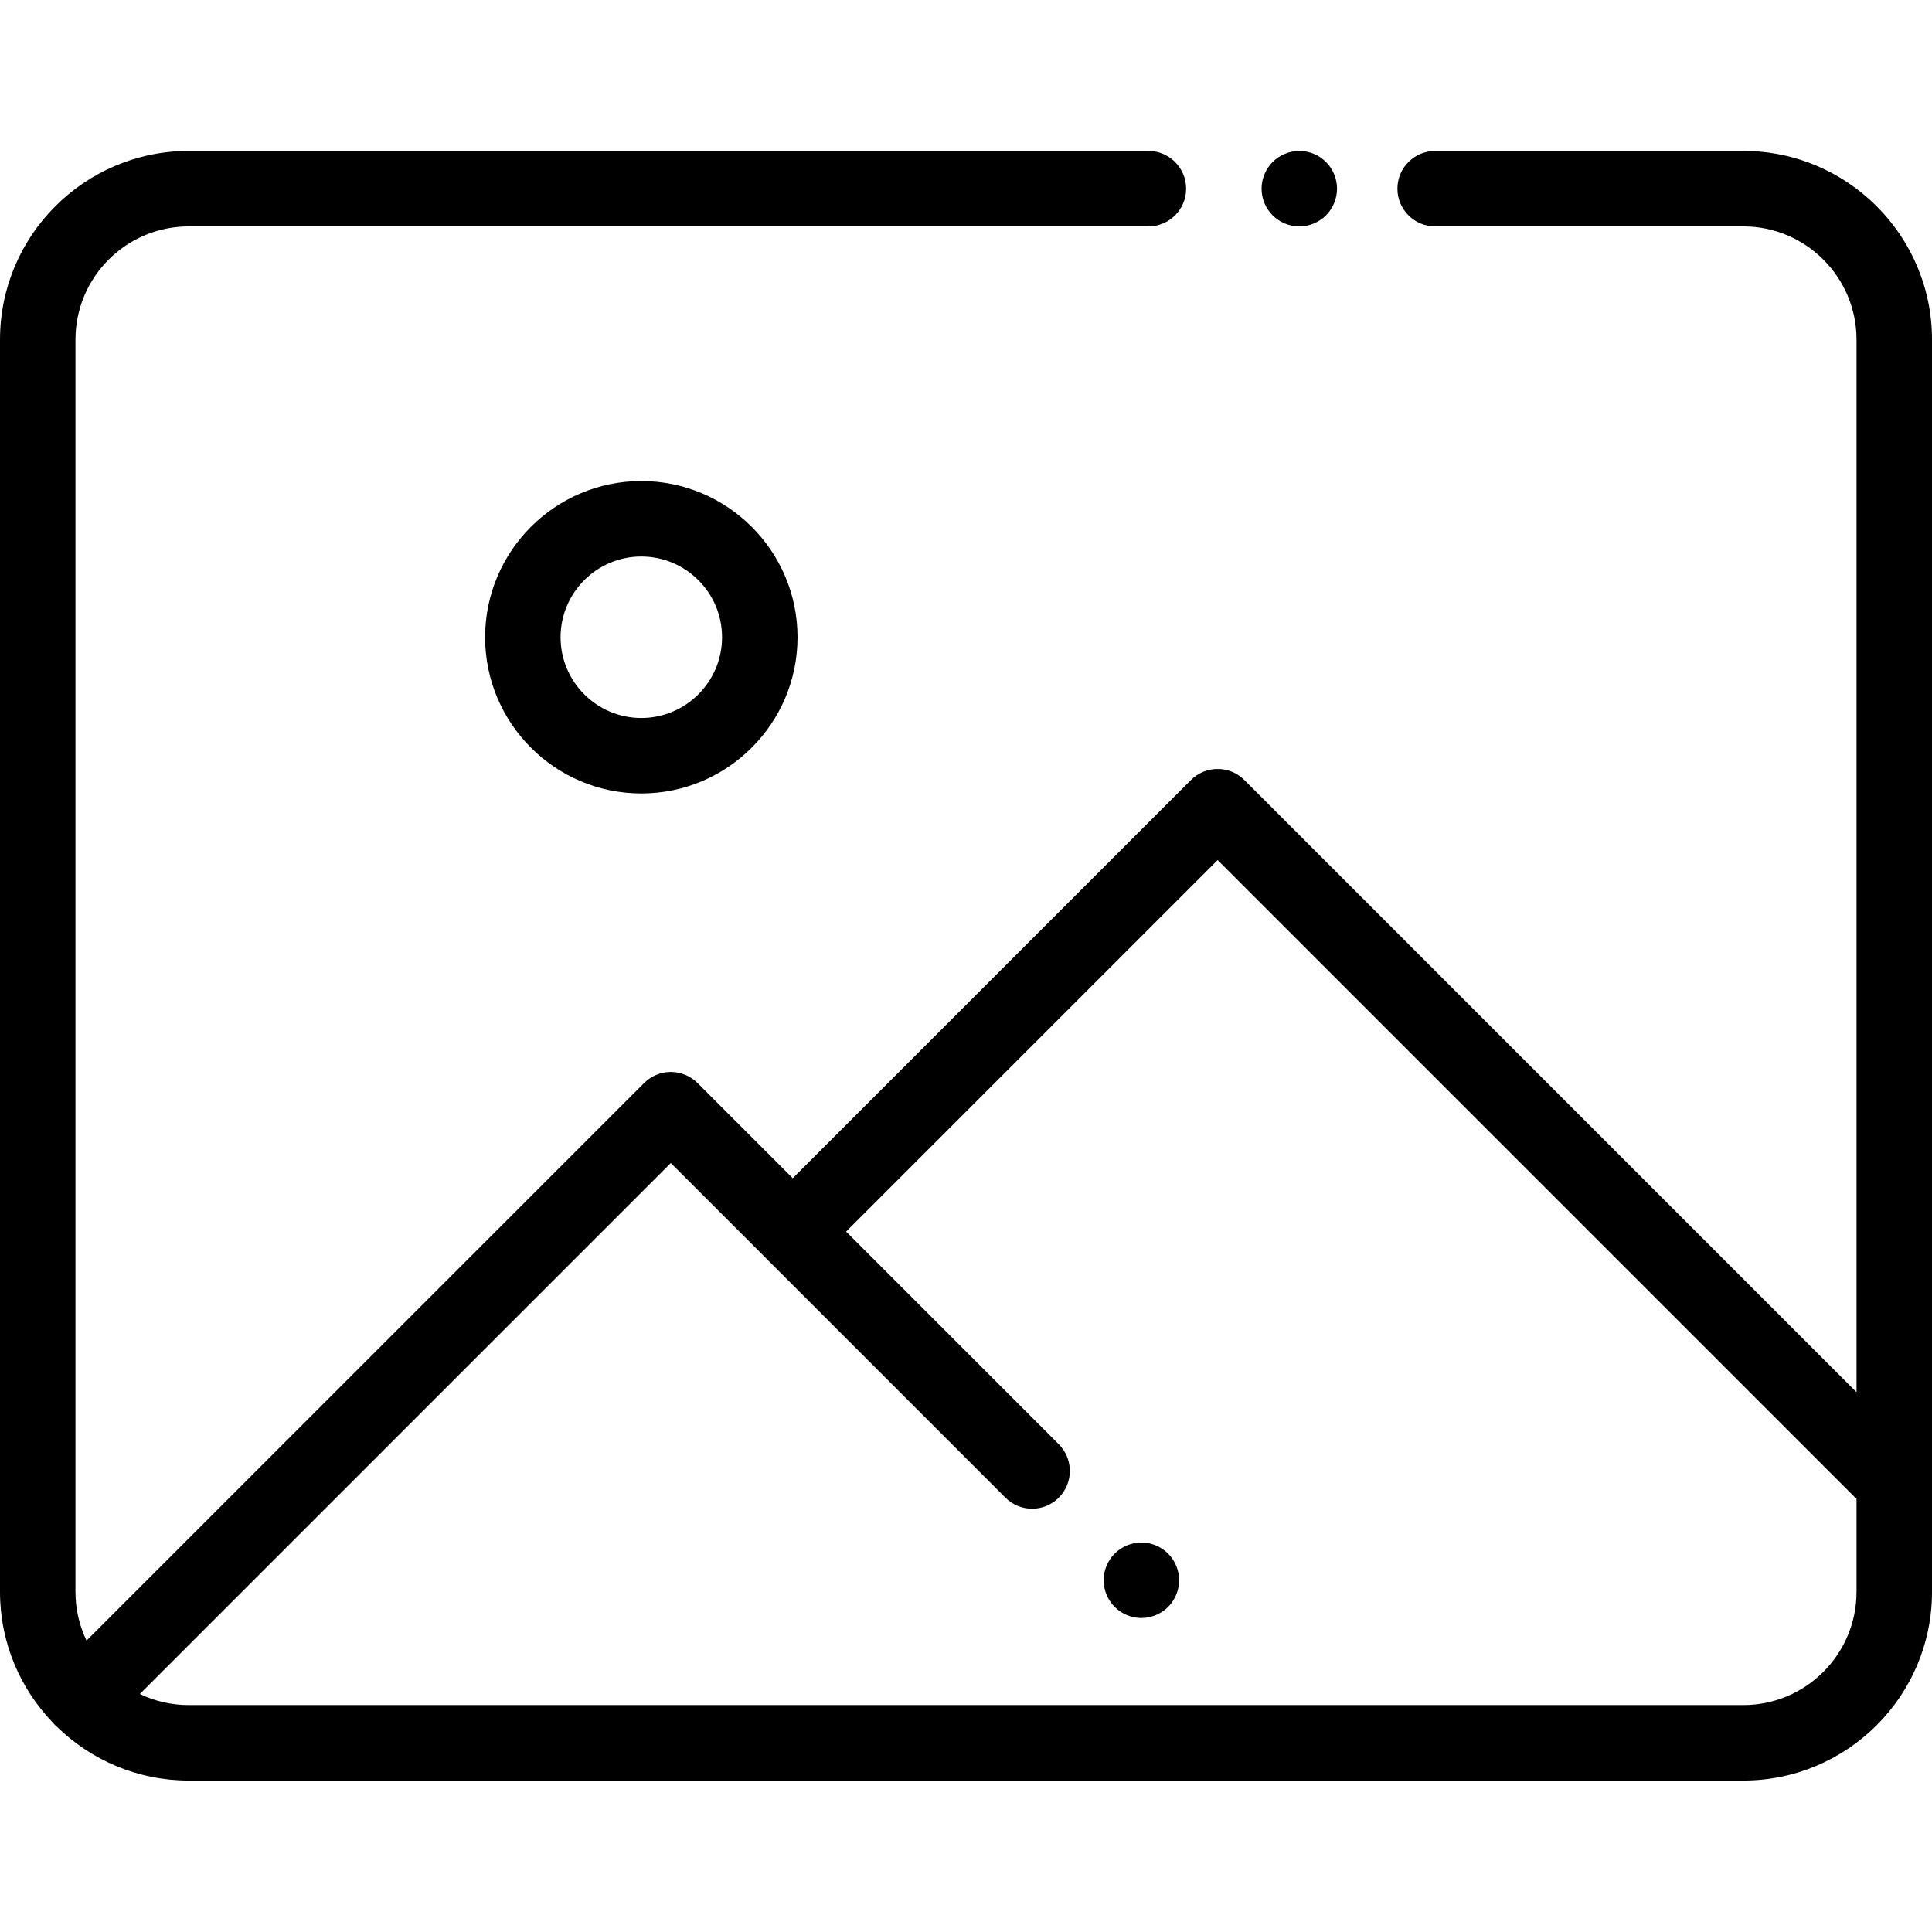 <svg viewBox="0 -40 512 512" xmlns="http://www.w3.org/2000/svg"><path d="m128.559 128.879c0 22.824 18.57 41.395 41.395 41.395 22.828 0 41.398-18.57 41.398-41.395 0-22.828-18.57-41.398-41.398-41.398-22.824 0-41.395 18.57-41.395 41.398zm62.793 0c0 11.797-9.598 21.395-21.398 21.395-11.797 0-21.395-9.598-21.395-21.395 0-11.801 9.598-21.398 21.395-21.398 11.801 0 21.398 9.598 21.398 21.398zm0 0"/><path d="m344.328 20.004c2.641 0 5.211-1.07 7.07-2.93 1.859-1.859 2.93-4.441 2.93-7.07 0-2.641-1.066-5.211-2.93-7.07-1.859-1.871-4.43-2.93-7.07-2.93-2.629 0-5.207 1.059-7.066 2.93-1.863 1.859-2.934 4.43-2.934 7.07 0 2.629 1.07 5.211 2.934 7.07 1.859 1.859 4.438 2.93 7.066 2.93zm0 0"/><path d="m462 0h-81.668c-5.52 0-10 4.477-10 10s4.48 10 10 10h81.668c16.543 0 30 13.457 30 30v278.953l-162.238-162.242c-3.906-3.902-10.238-3.902-14.145 0l-105.531 105.531-25.242-25.238c-1.875-1.875-4.418-2.93-7.07-2.93-2.652 0-5.195 1.055-7.074 2.93l-147.773 147.773c-1.875-3.914-2.926-8.293-2.926-12.914v-331.863c0-16.543 13.457-30 30-30h254.332c5.523 0 10-4.477 10-10s-4.477-10-10-10h-254.332c-27.57 0-50 22.43-50 50v331.863c0 13.457 5.355 25.684 14.035 34.684.191.227.387.449.602.664.207.207.426.395.645.582 9 8.699 21.242 14.07 34.719 14.07h412c27.57 0 50-22.43 50-50v-331.863c0-27.57-22.43-50-50-50zm0 411.863h-412c-4.629 0-9.02-1.059-12.938-2.938l140.707-140.711 25.242 25.238v.008h.004l63.434 63.434c3.906 3.906 10.238 3.906 14.141 0 3.906-3.906 3.906-10.238 0-14.145l-56.363-56.363 98.461-98.461 168.969 168.965c.109.113.23.207.344.312v24.656c0 16.543-13.457 30.004-30 30.004zm0 0"/><path d="m302.48 368.785c-2.641 0-5.211 1.059-7.07 2.93-1.871 1.859-2.93 4.43-2.93 7.07 0 2.629 1.059 5.199 2.93 7.07 1.859 1.859 4.43 2.93 7.07 2.93 2.629 0 5.207-1.07 7.07-2.93 1.859-1.871 2.93-4.441 2.93-7.07 0-2.641-1.07-5.211-2.93-7.07-1.863-1.871-4.441-2.93-7.07-2.93zm0 0"/></svg>
